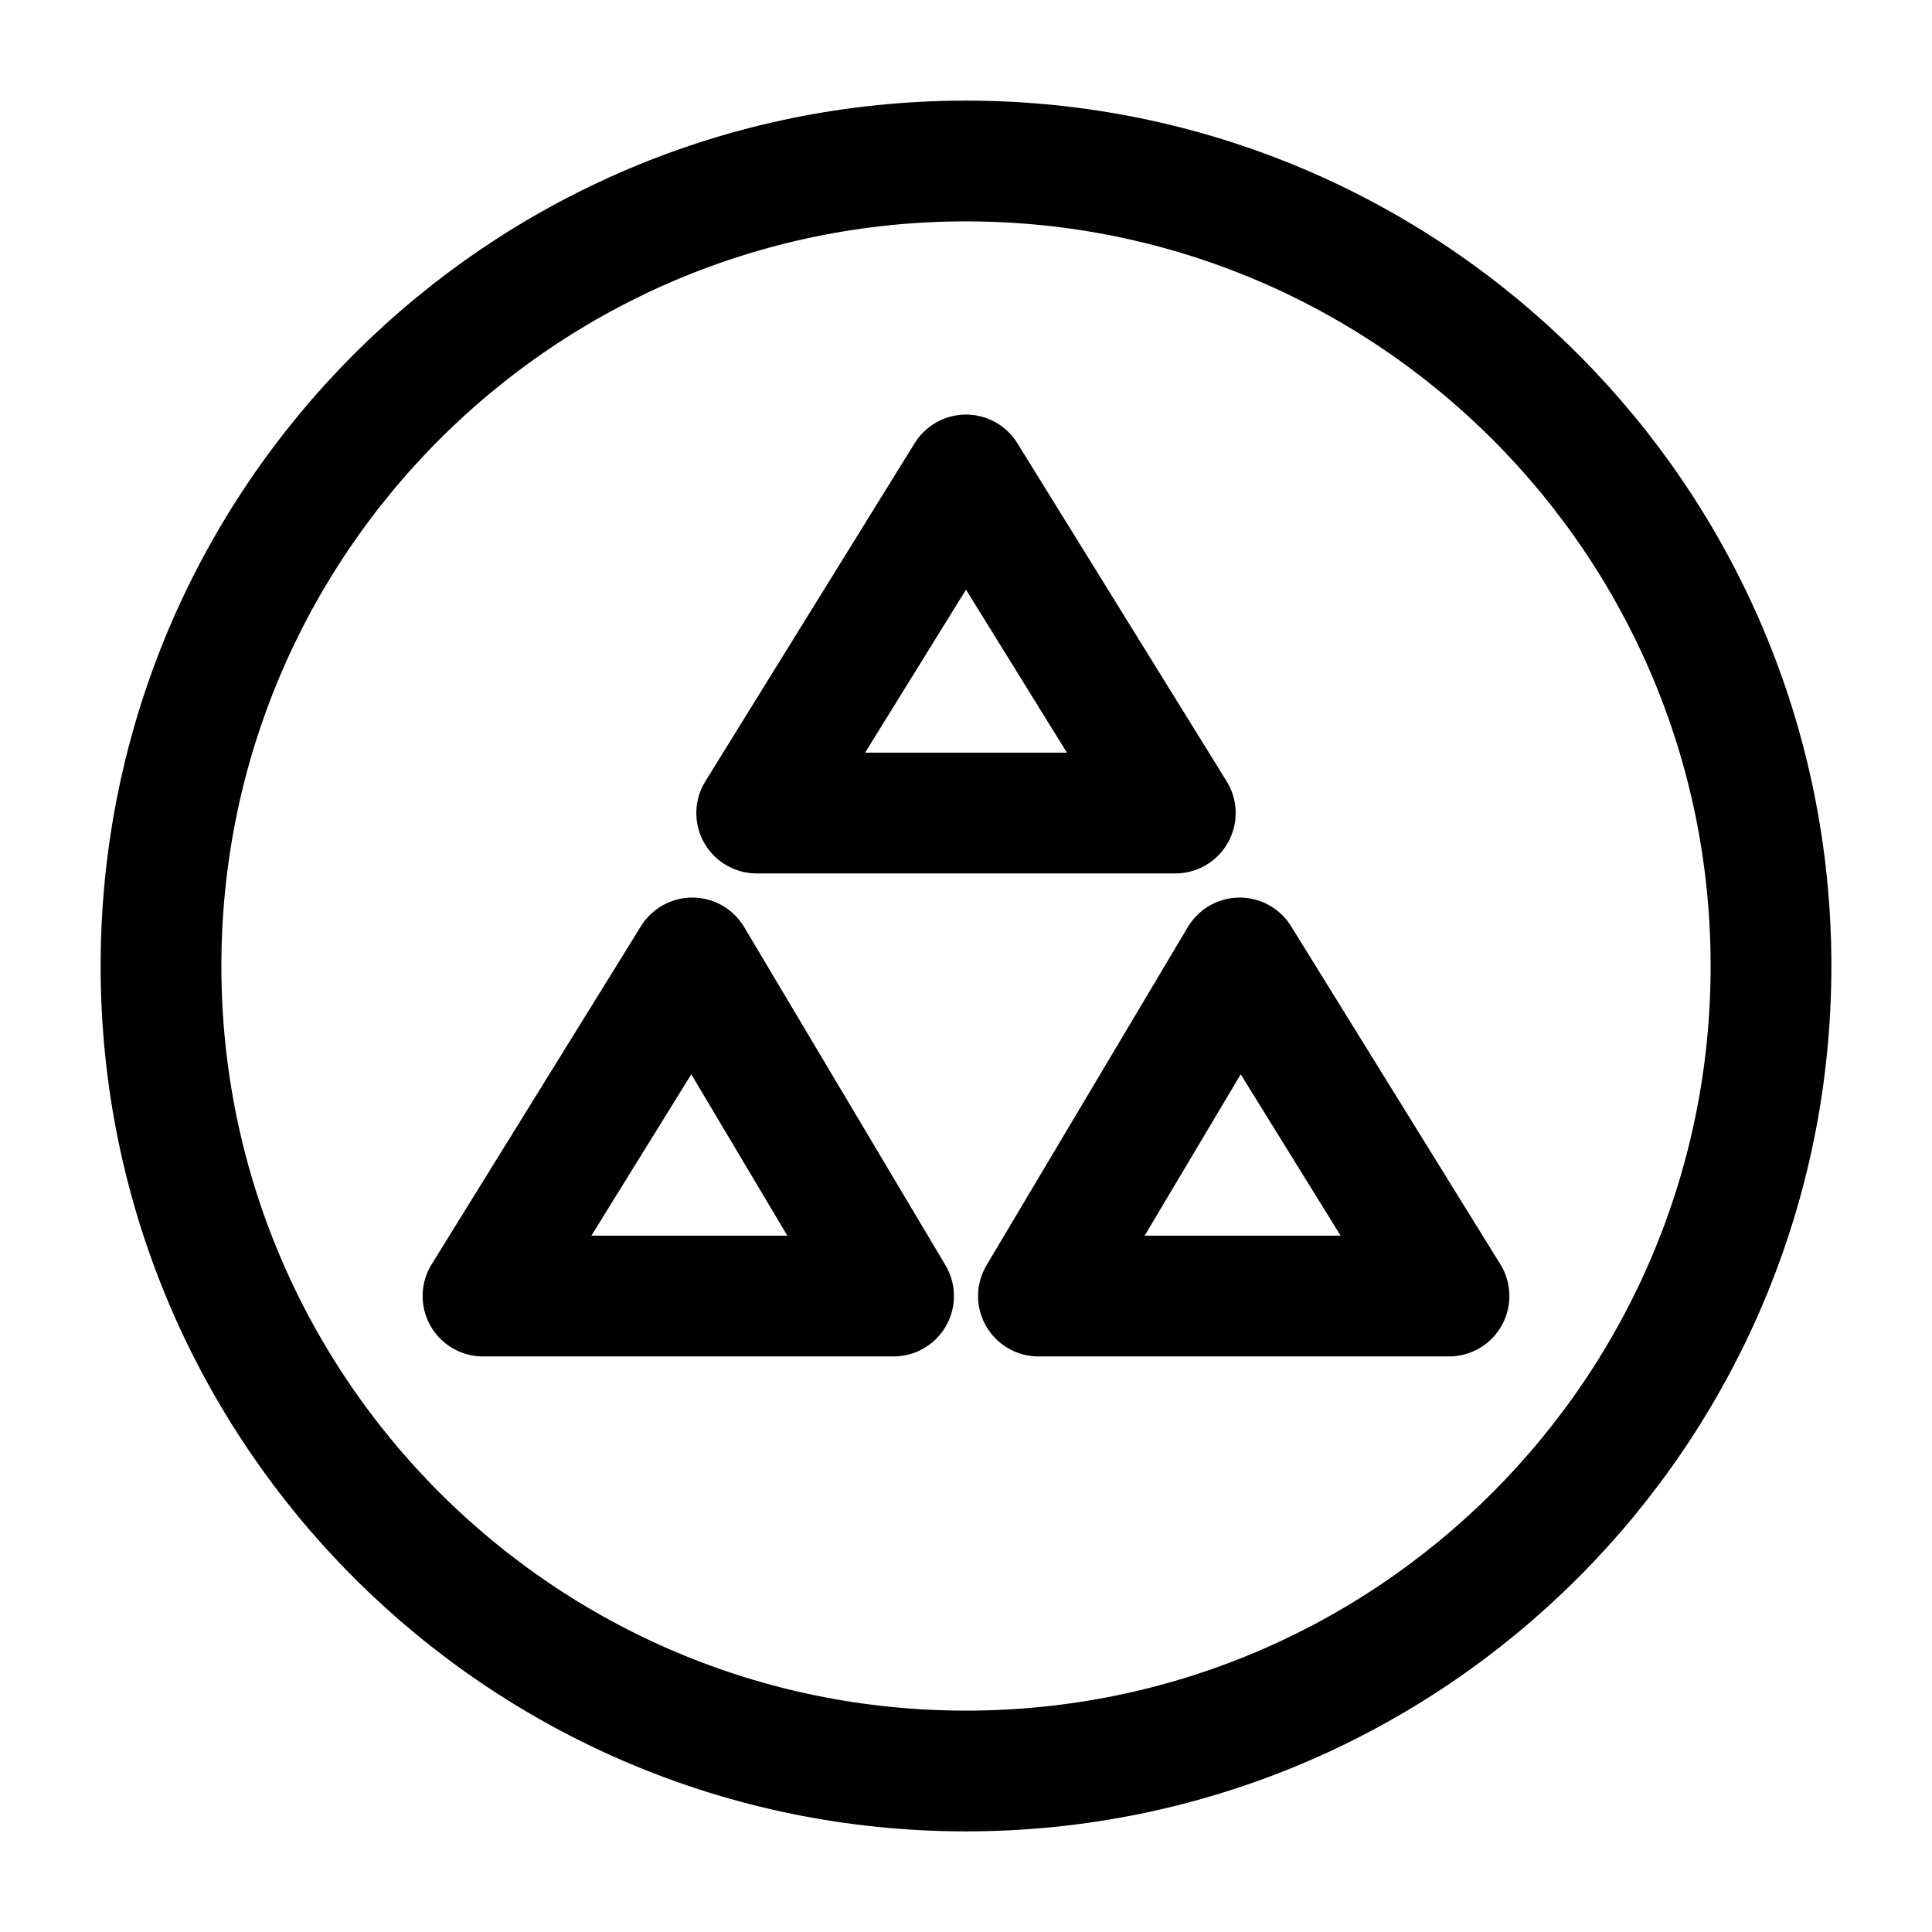<svg width="24" height="24" viewBox="0 0 24 24" fill="none" xmlns="http://www.w3.org/2000/svg">
<path d="M12 22C17.523 22 22 17.523 22 12C22 6.477 17.523 2 12 2C6.477 2 2 6.477 2 12C2 17.523 6.477 22 12 22Z" stroke="currentColor" stroke-width="1.5" stroke-miterlimit="10"/>
<path d="M12 5.9L9.4 10.1H14.6L12 5.9Z" stroke="currentColor" stroke-width="1.5" stroke-miterlimit="10" stroke-linecap="round" stroke-linejoin="round"/>
<path d="M8.6 11.9L6 16.1H11.1L8.6 11.9Z" stroke="currentColor" stroke-width="1.5" stroke-miterlimit="10" stroke-linecap="round" stroke-linejoin="round"/>
<path d="M15.4 11.9L12.9 16.1H18L15.4 11.9Z" stroke="currentColor" stroke-width="1.5" stroke-miterlimit="10" stroke-linecap="round" stroke-linejoin="round"/>
</svg>
